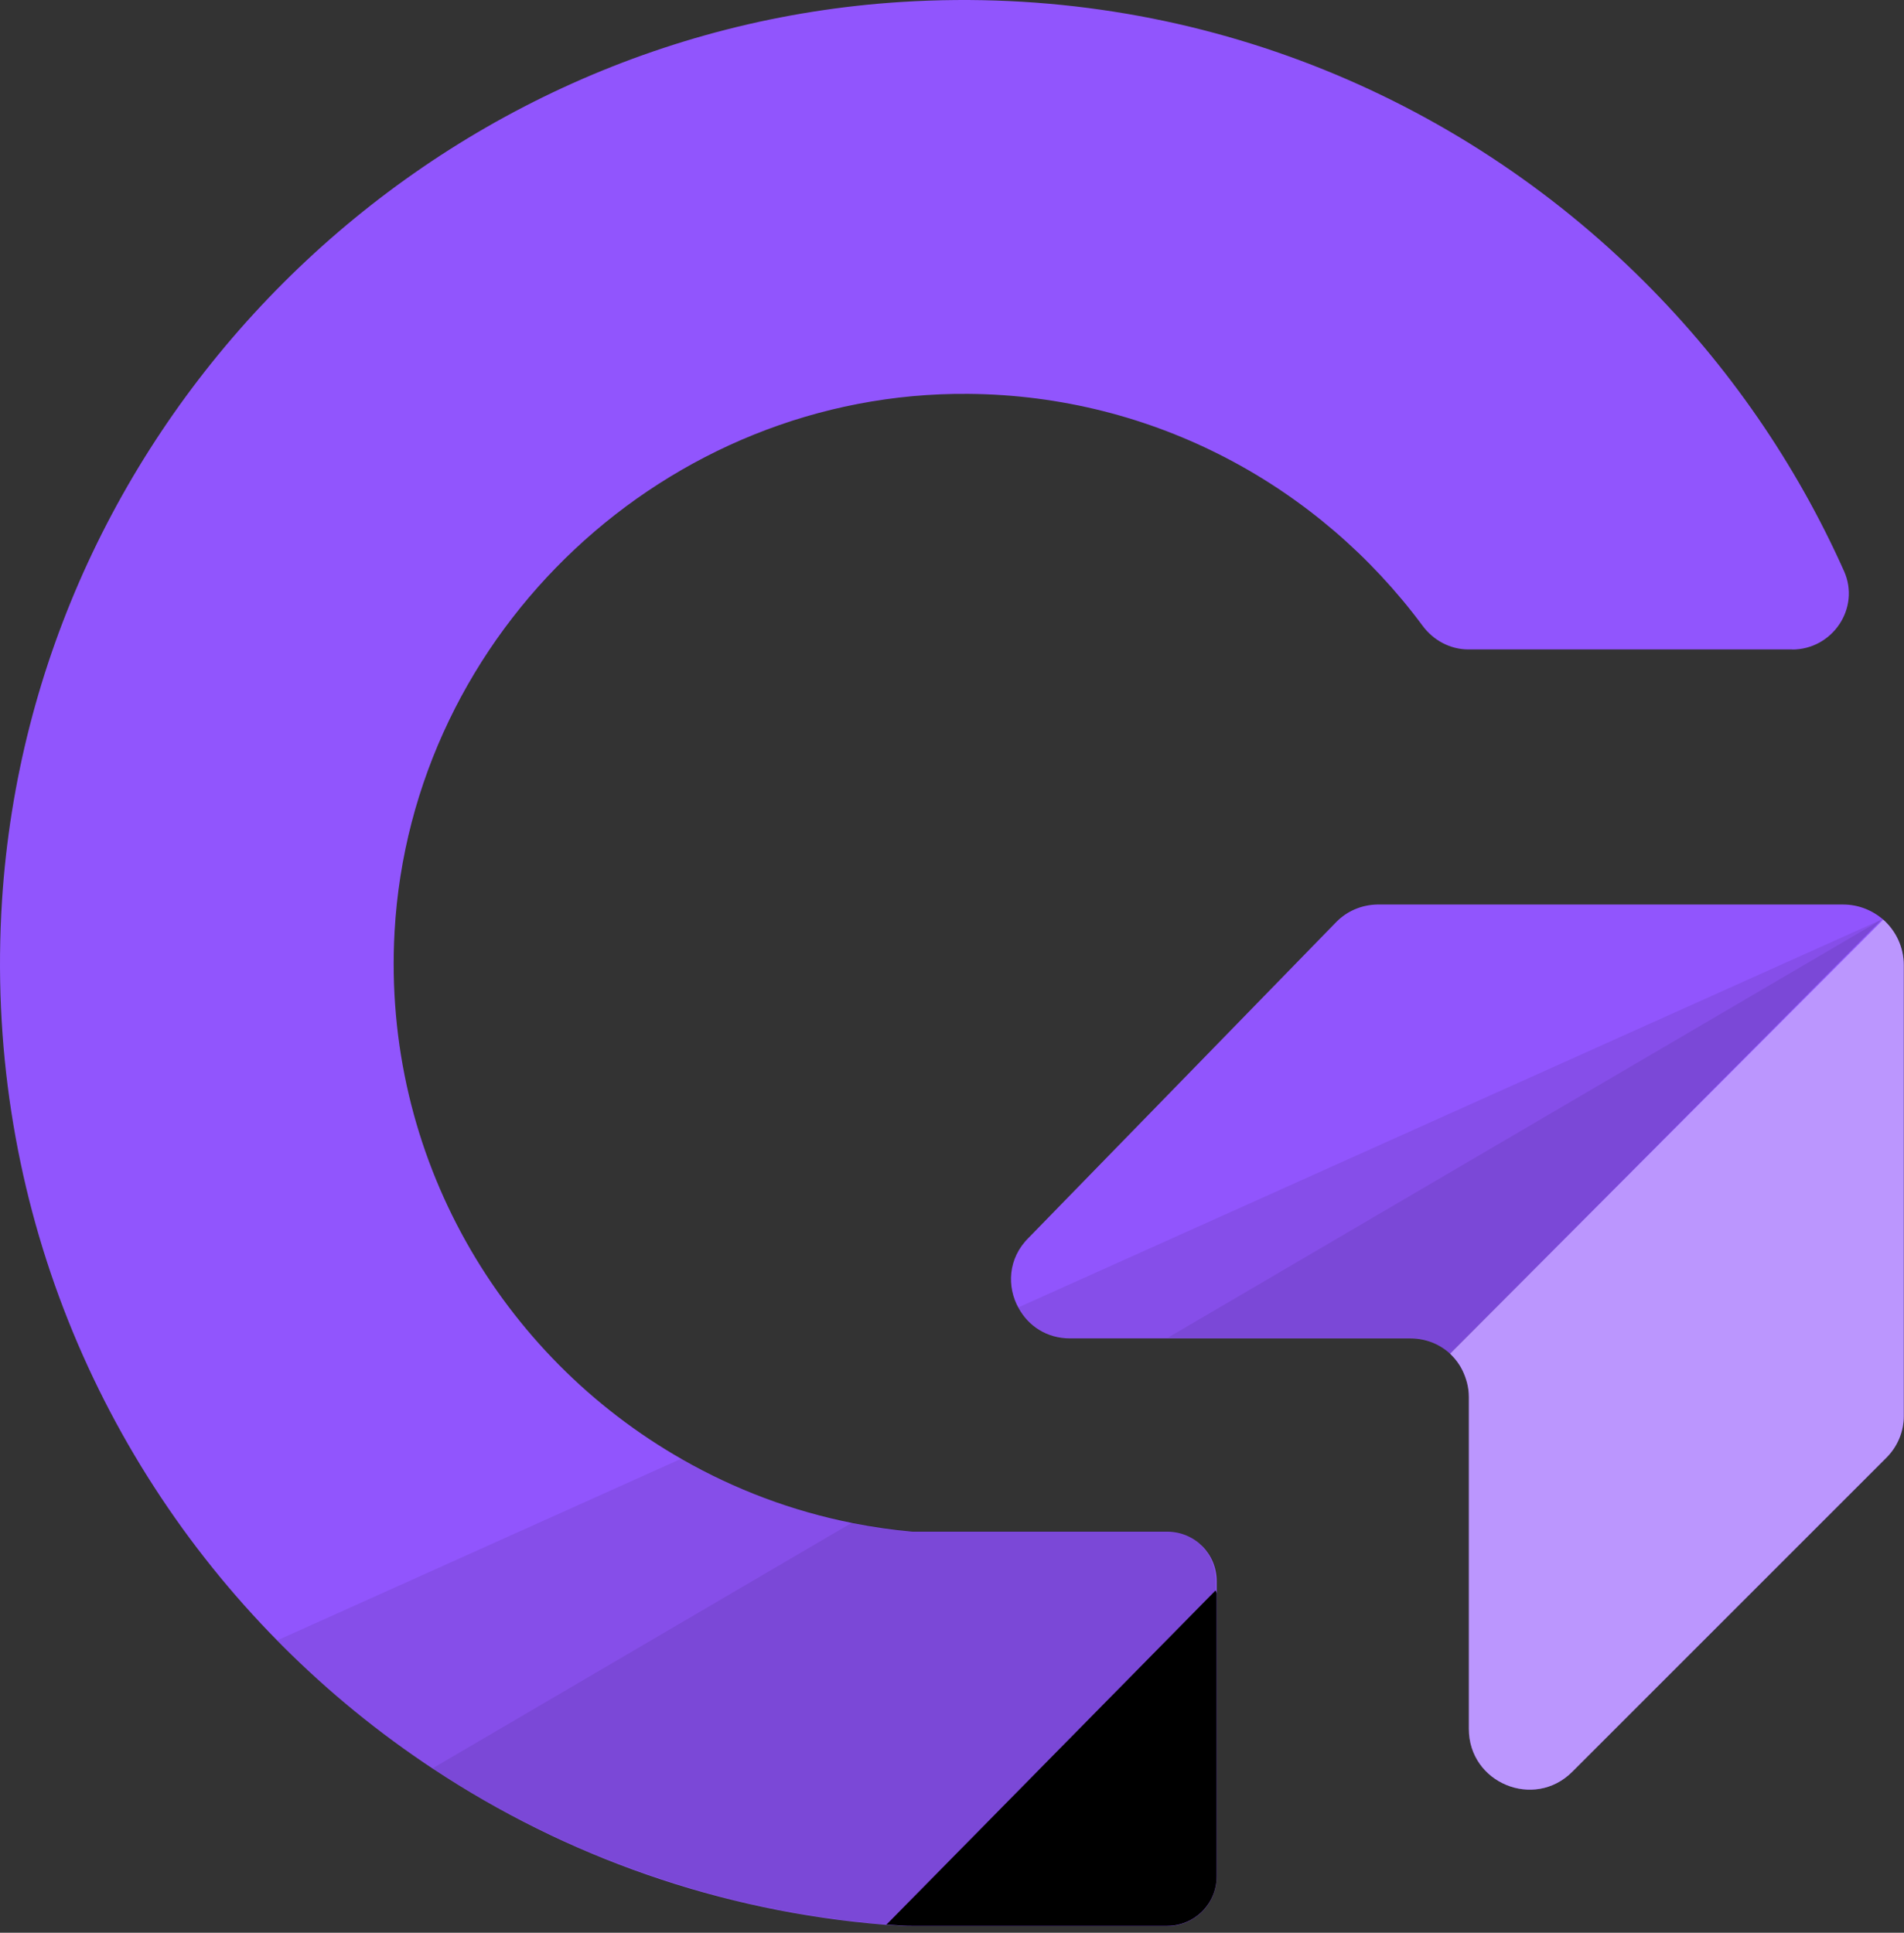 <svg width="199" height="202" viewBox="0 0 199 202" fill="none" xmlns="http://www.w3.org/2000/svg">
<rect x="0" y="0" width="199" height="202" fill="#333333" stroke="none"/>
<path d="M198.98 100.875V148.005C198.98 149.655 198.31 151.205 197.17 152.345L164.33 185.175C160.34 189.175 153.52 186.345 153.52 180.705V146.015C153.52 145.005 153.26 144.085 152.85 143.225C152.55 142.615 152.15 142.075 151.67 141.595C150.58 140.525 149.07 139.875 147.41 139.875H111.83C109.37 139.875 107.47 138.555 106.47 136.735C105.21 134.495 105.34 131.515 107.49 129.385L139.68 96.345C140.81 95.205 142.31 94.575 143.93 94.535H192.64C194.25 94.535 195.72 95.145 196.84 96.125C198.15 97.285 198.98 98.985 198.98 100.875Z" fill="#9155FD"/>
<path d="M187.32 67.875H153.47C151.57 67.875 149.81 66.925 148.68 65.395C137.89 50.835 120.64 41.315 101.19 41.165C69.75 40.905 43 65.965 41.24 97.365C39.93 120.925 52.4 141.765 71.32 152.535C76.79 155.655 82.81 157.945 89.19 159.195C91.21 159.585 93.25 159.885 95.34 160.075H121.99C124.85 160.075 127.16 162.385 127.16 165.245V196.135C127.16 198.995 124.85 201.305 121.99 201.305H95.34C95.03 201.305 94.74 201.305 94.44 201.285C93.85 201.245 93.24 201.205 92.65 201.165C92.61 201.165 92.58 201.165 92.54 201.165C75.19 199.775 59.07 193.975 45.32 184.905C39.62 181.145 34.33 176.825 29.51 172.005C29.36 171.855 29.21 171.705 29.06 171.545C9.67 151.885 -1.71 124.305 0.21 94.125C3.42 44.015 44.09 3.365 94.21 0.205C124.58 -1.705 152.31 9.875 171.94 29.525C180.6 38.185 187.68 48.385 192.74 59.705C194.45 63.555 191.53 67.885 187.31 67.885L187.32 67.875Z" fill="#9155FD"/>
<g opacity="0.08">
<path d="M127.05 165.165V166.215L92.65 201.145C75.3 199.755 58.96 193.885 45.21 184.815C39.51 181.055 34.22 176.735 29.4 171.915C29.25 171.765 29.1 171.615 28.95 171.455L71.21 152.455C76.68 155.575 82.7 157.865 89.08 159.115C91.1 159.505 93.14 159.805 95.23 159.995H121.88C124.74 159.995 127.05 162.305 127.05 165.165Z" fill="black"/>
<path d="M196.72 96.065L151.56 141.535C150.47 140.465 148.96 139.815 147.3 139.815H111.72C109.26 139.815 107.36 138.495 106.36 136.675L196.73 96.075L196.72 96.065Z" fill="black"/>
</g>
<g opacity="0.08">
<path d="M127.05 165.165V166.215L92.65 201.145C75.3 199.755 58.96 193.885 45.21 184.815L89.08 159.125C91.1 159.515 93.14 159.815 95.23 160.005H121.88C124.74 160.005 127.05 162.315 127.05 165.175V165.165Z" fill="black"/>
<path d="M196.72 96.065L151.56 141.535C150.47 140.465 148.96 139.815 147.3 139.815H122.05L196.73 96.065H196.72Z" fill="black"/>
</g>
<g opacity="0.38">
<path d="M198.97 100.875V148.005C198.97 149.655 198.3 151.205 197.16 152.345L164.33 185.175C160.34 189.165 153.52 186.335 153.52 180.695V146.005C153.52 144.995 153.27 144.075 152.85 143.215C152.53 142.555 152.09 141.975 151.56 141.475L196.83 96.115C198.14 97.275 198.97 98.975 198.97 100.865V100.875Z" fill="white"/>
</g>
<path d="M127.16 166.515V196.115C127.16 198.975 124.85 201.285 121.99 201.285H95.34C95.04 201.285 94.74 201.285 94.44 201.265C93.85 201.225 93.24 201.185 92.65 201.145L127.05 166.215L127.16 166.515Z" fill="black"/>
</svg>
